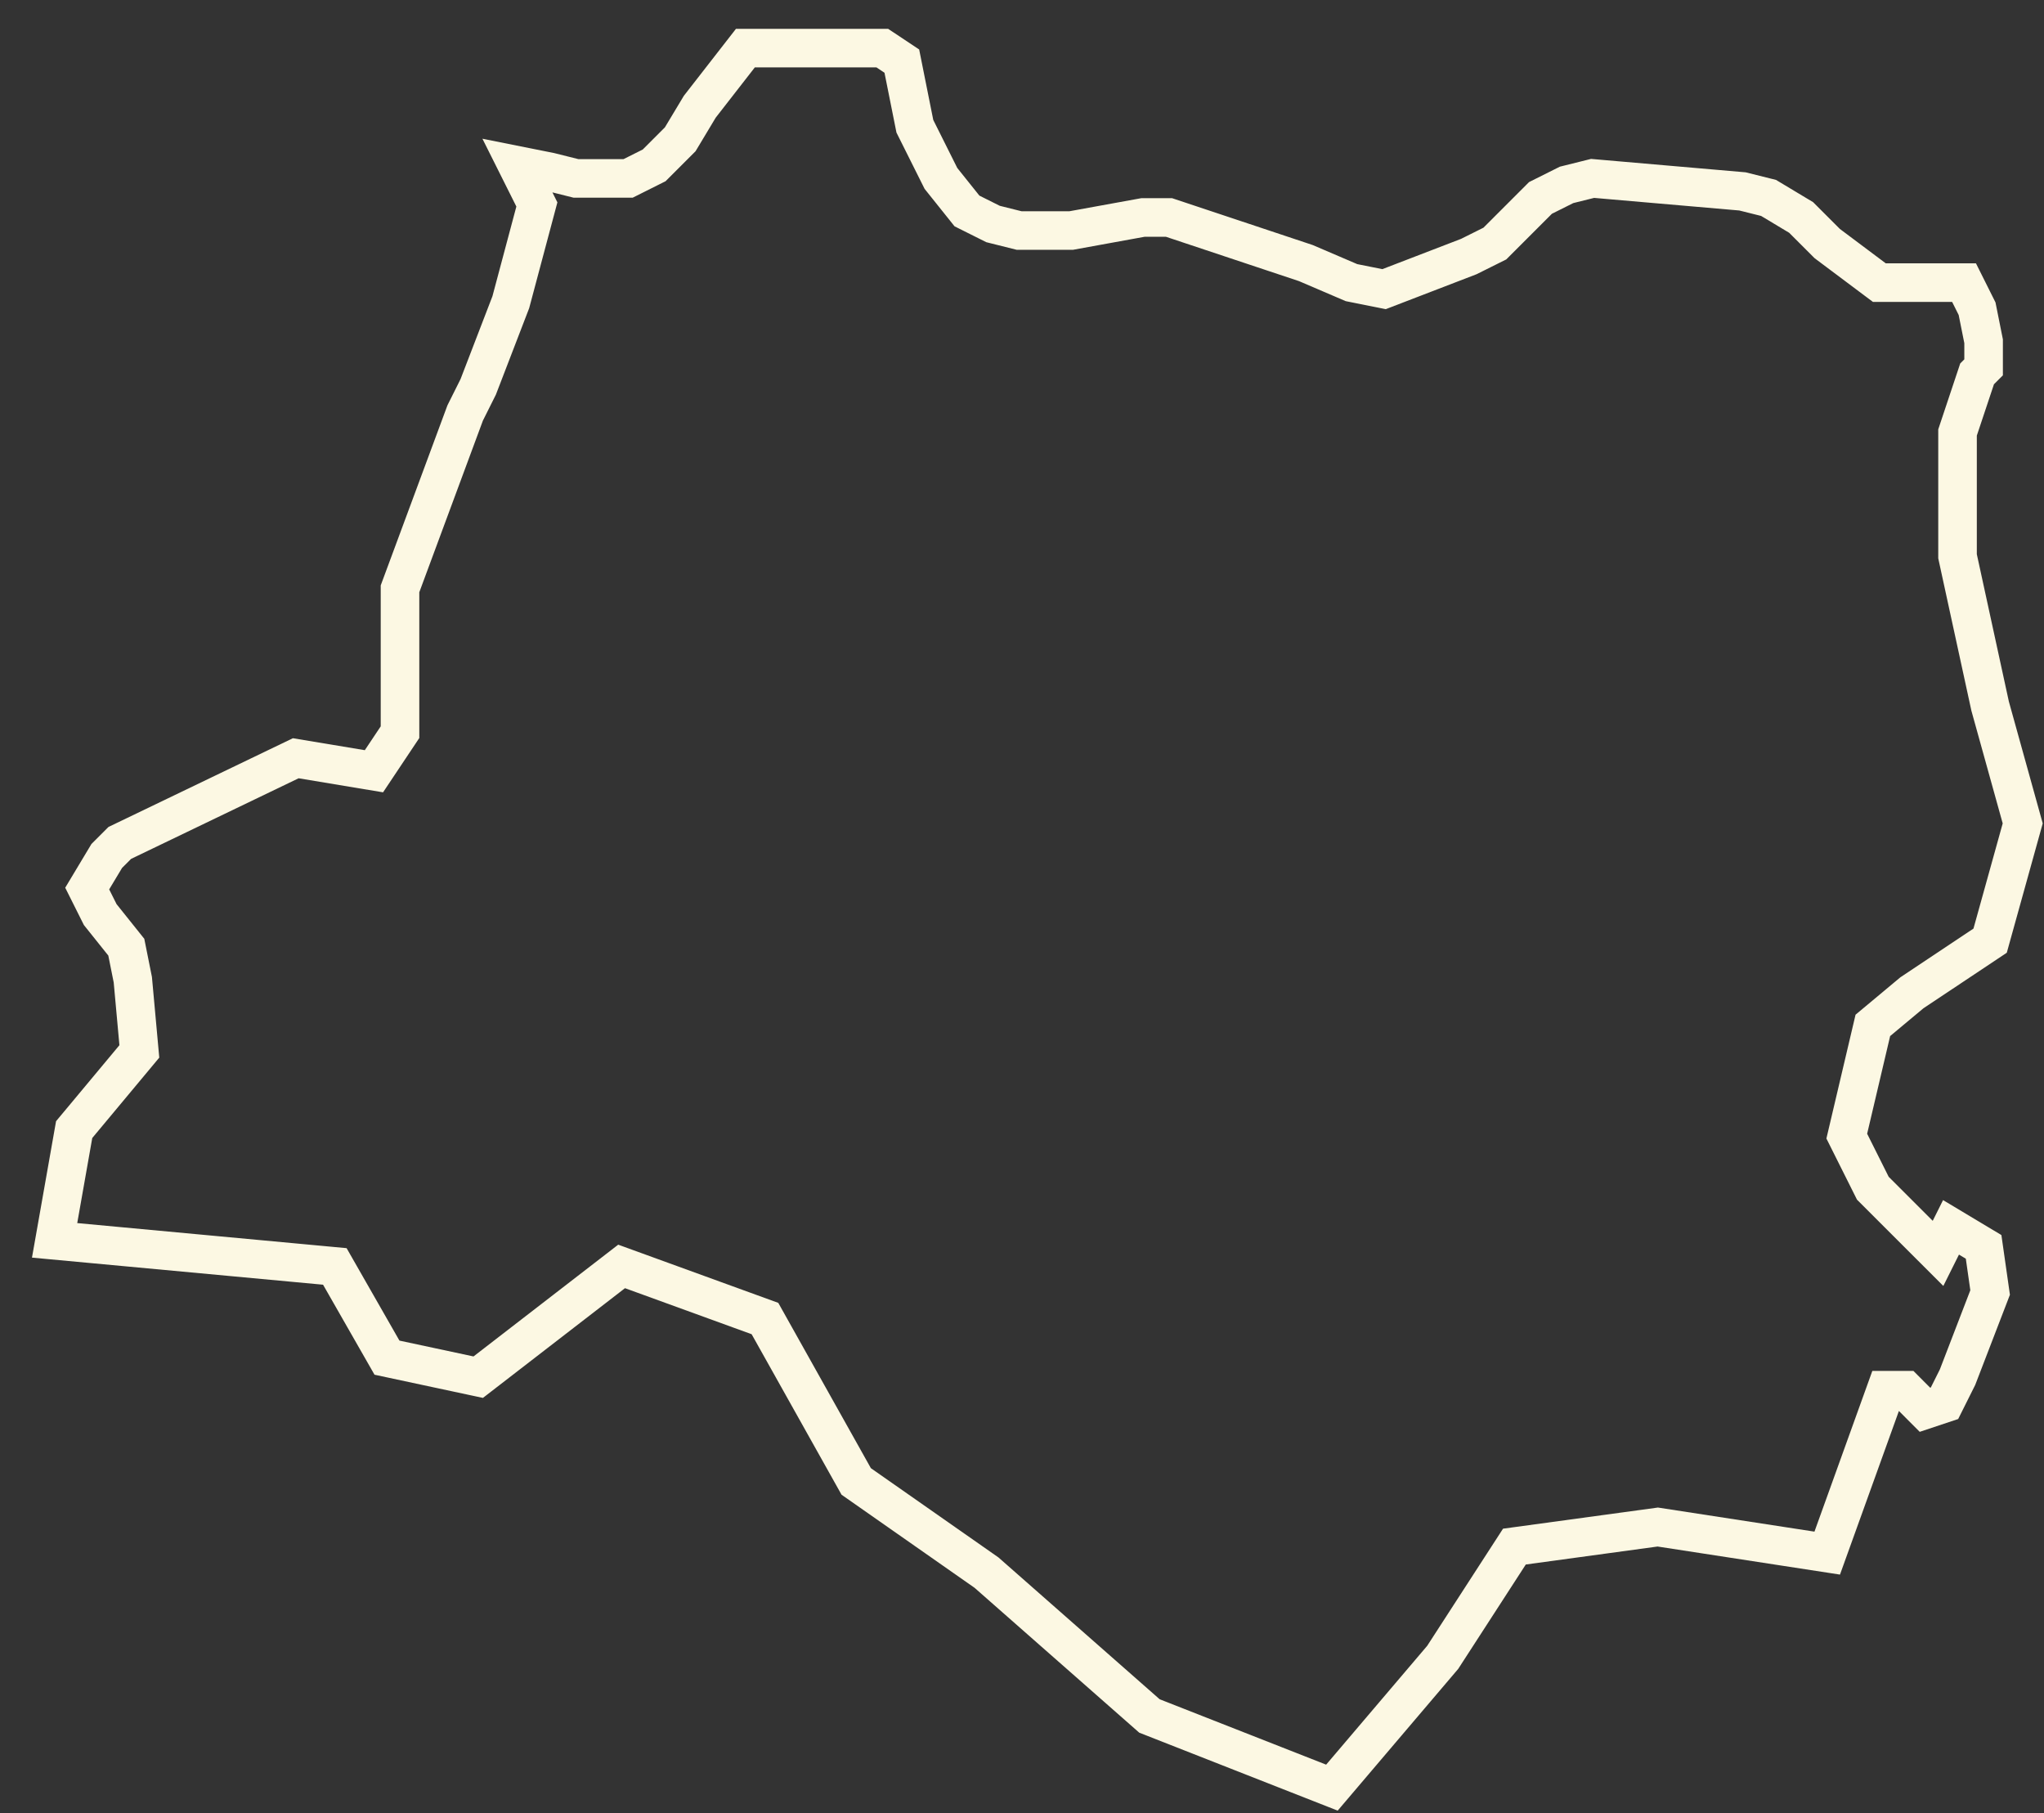 <svg width="53" height="47" viewBox="0 0 53 47" fill="none" xmlns="http://www.w3.org/2000/svg">
<rect x="0" y="0" width="53" height="47" fill="#333333" stroke="none"/>
<path d="M47.379 40.263L42.985 39.587L39.268 40.094L37.409 42.965L34.536 46.343L29.805 44.485L25.58 40.769L22.201 38.405L19.835 34.182L16.118 32.831L12.4 35.702L10.034 35.196L8.682 32.831L1.416 32.155L1.923 29.284L3.613 27.257L3.444 25.399L3.275 24.555L2.599 23.71L2.261 23.035L2.768 22.19L3.106 21.852L7.669 19.657L9.696 19.994L10.372 18.981V15.265L12.062 10.705L12.4 10.029L13.245 7.834L13.921 5.3L13.414 4.287L14.259 4.456L14.935 4.625H15.611H16.287L16.962 4.287L17.638 3.611L18.145 2.767L19.328 1.247H22.877L23.384 1.584L23.722 3.273L24.398 4.625L25.073 5.469L25.749 5.807L26.425 5.976H27.101H27.777L29.636 5.638H30.312L33.86 6.82L35.043 7.327L35.888 7.496L38.085 6.651L38.761 6.314L39.268 5.807L39.944 5.131L40.62 4.793L41.295 4.625L45.182 4.962L45.858 5.131L46.703 5.638L47.379 6.314L48.731 7.327H50.42H50.927L51.265 8.003L51.434 8.847V9.523L51.265 9.692L50.758 11.212V14.421L51.603 18.305L52.448 21.346L51.603 24.386L49.575 25.737L48.562 26.582L47.886 29.453L48.562 30.804L50.252 32.493L50.589 31.818L51.434 32.324L51.603 33.507L50.758 35.702L50.42 36.378L49.913 36.547L49.407 36.04H48.9L47.379 40.263Z" stroke="#FCF8E3" stroke-miterlimit="10"/>
</svg>
